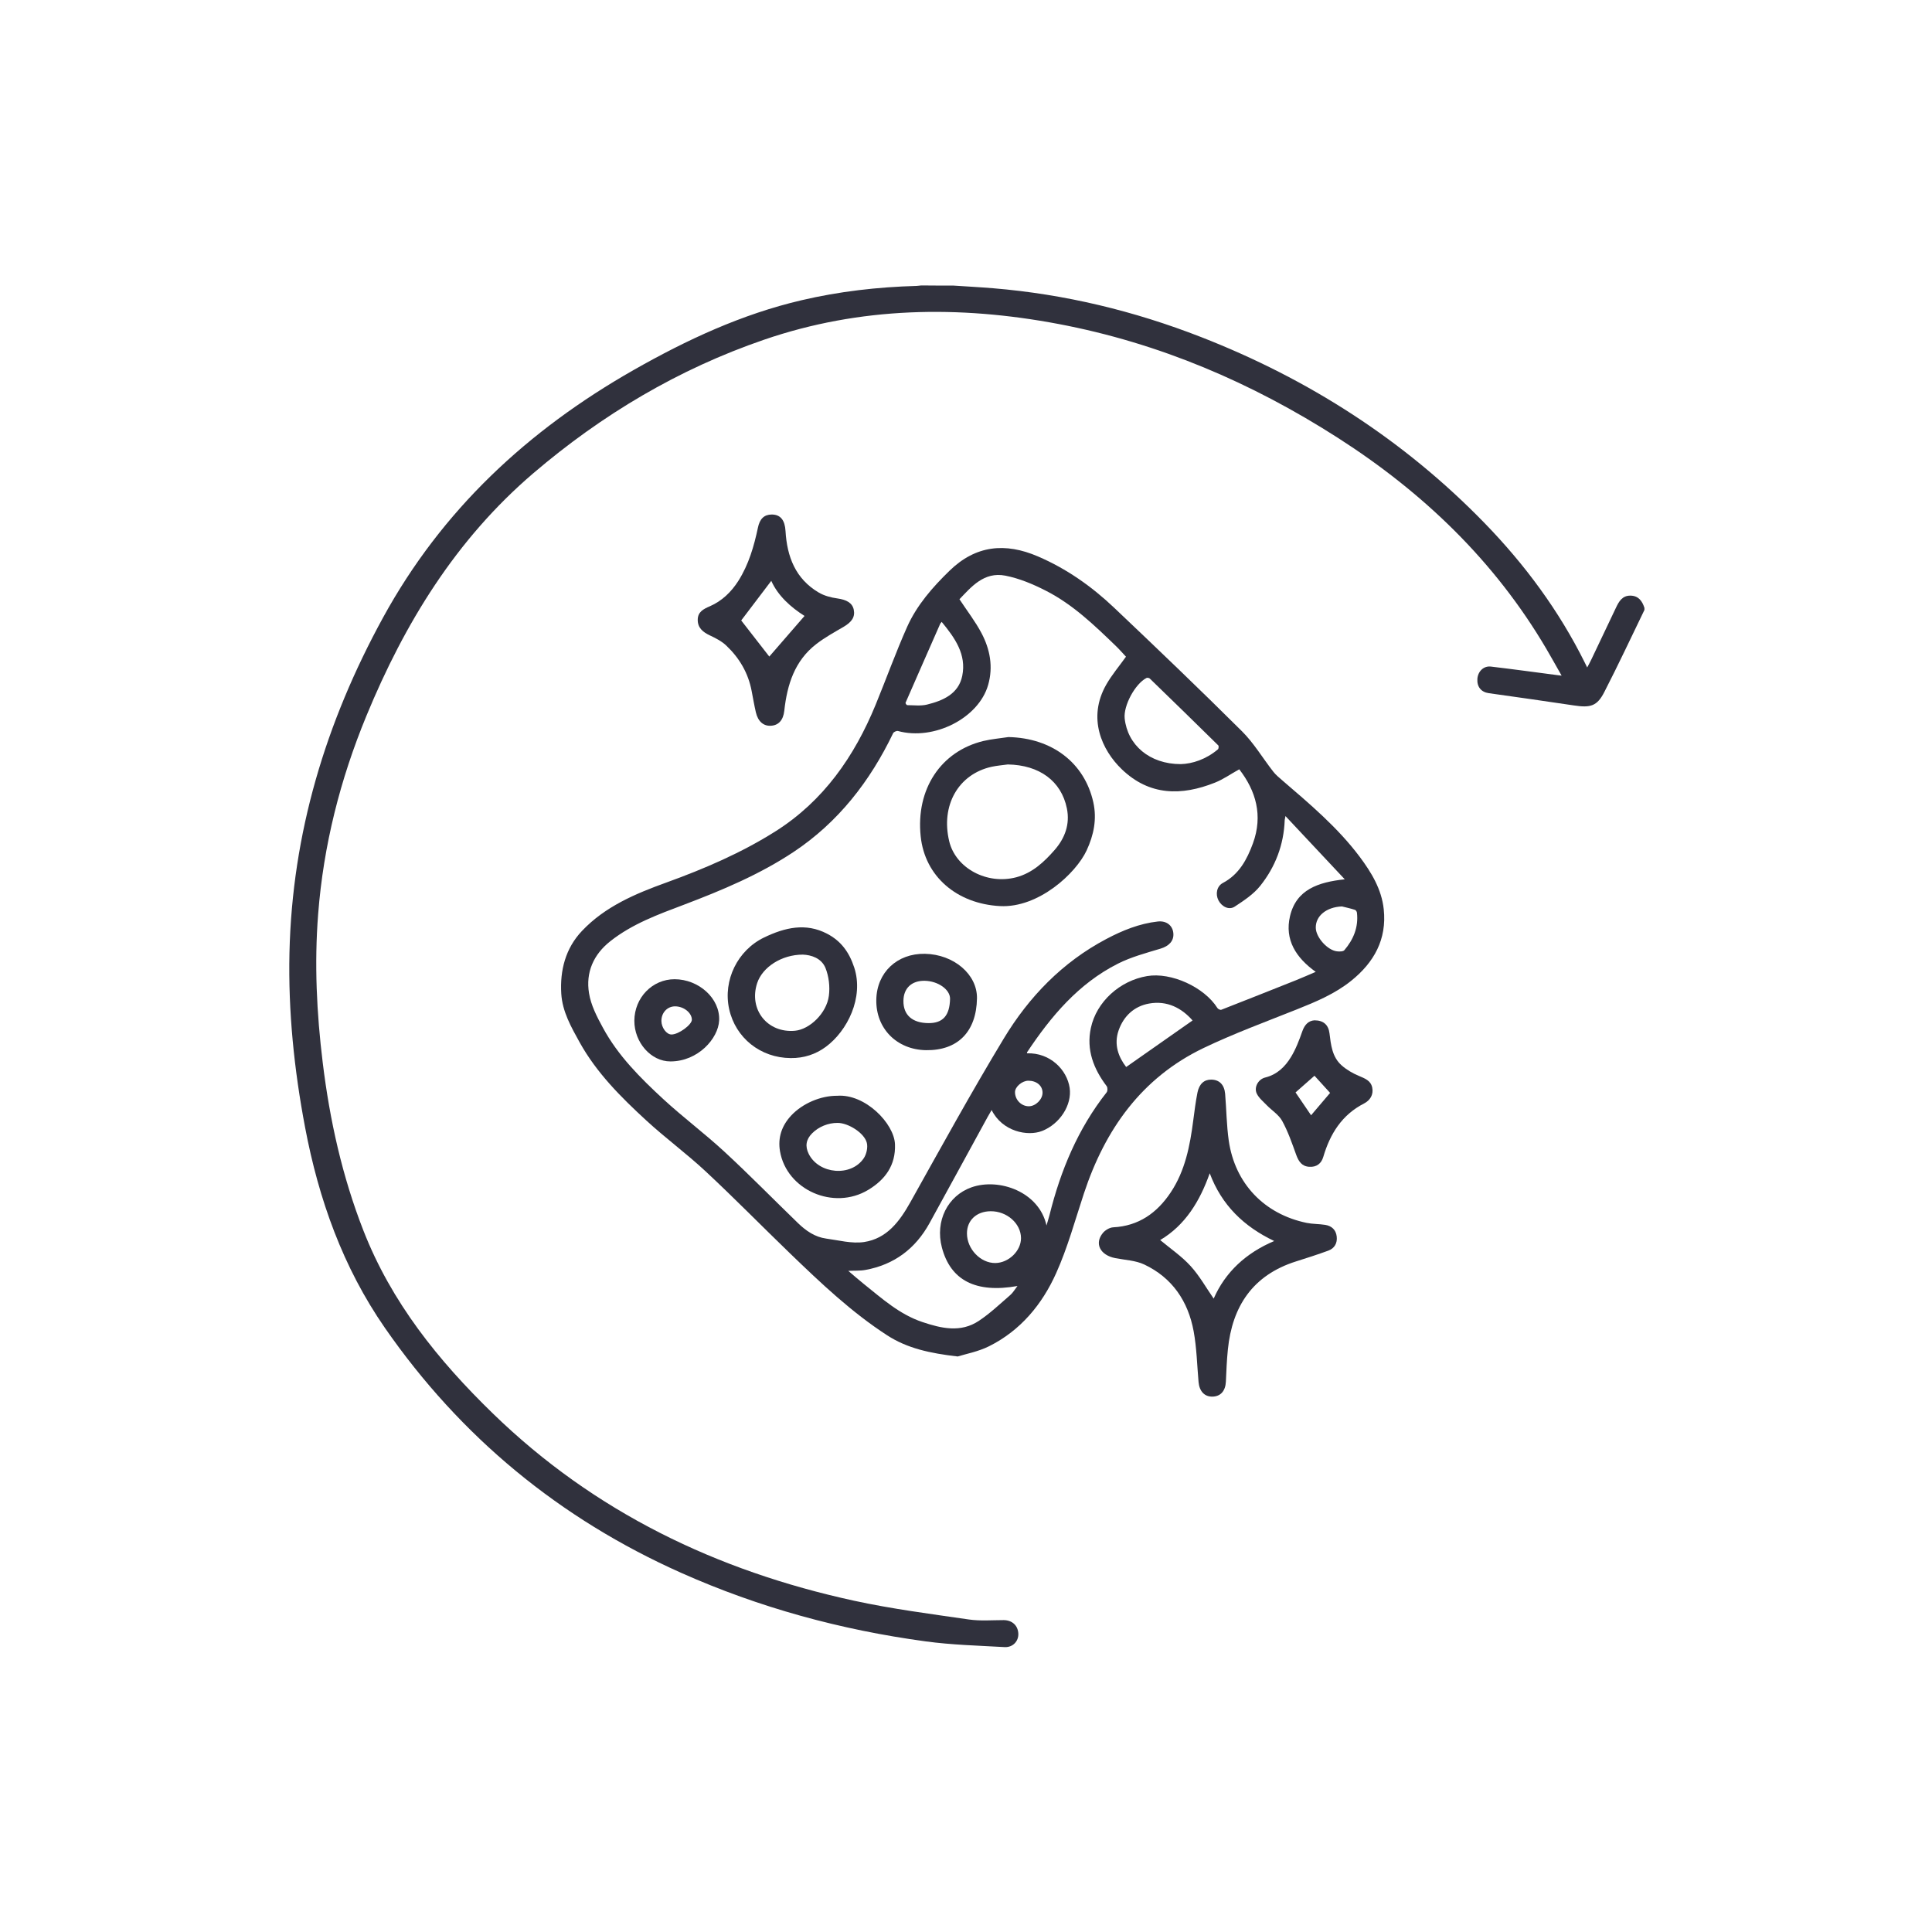 <?xml version="1.0" encoding="utf-8"?>
<!-- Generator: Adobe Illustrator 27.3.1, SVG Export Plug-In . SVG Version: 6.00 Build 0)  -->
<svg version="1.1" id="Layer_1" xmlns="http://www.w3.org/2000/svg" xmlns:xlink="http://www.w3.org/1999/xlink" x="0px" y="0px"
	 viewBox="0 0 2834.6 2834.6" style="enable-background:new 0 0 2834.6 2834.6;" xml:space="preserve">
<style type="text/css">
	.st0{fill:#30313D;}
</style>
<g>
	<path class="st0" d="M1398.7,419c19.4,1.3,38.9,2.3,58.2,3.9c105.4,8.7,207.1,33.3,305.5,71.7c157.8,61.6,297.5,151.2,415.7,272.8
		c59.1,60.8,109.3,128.6,147.2,205c0.9,1.9,1.9,3.8,3.4,6.9c2.4-4.5,4.4-8.1,6.1-11.7c12-25.2,24-50.5,36-75.7
		c4.4-9.4,9.4-18.2,21.5-18c11.7,0.2,17.2,8,20.4,18c0,1,0,2,0,3c-19.5,40.2-38.4,80.7-58.9,120.5c-10.6,20.7-20.2,23.3-44.6,19.6
		c-41.6-6.3-83.3-12.1-125-18c-11.1-1.6-17.4-9.4-16.6-21c0.8-10.9,9.1-19.3,19.9-18c32.4,3.8,64.7,8.3,97.1,12.5
		c1.7,0.2,3.5,0.4,6.6,0.8c-8-14-15.2-27.1-22.8-40c-75.8-128.6-180.4-228.7-305.3-308.8c-126.5-81.1-262.3-139.2-410.3-167.2
		c-145.7-27.5-290.7-25.3-431.7,23.1c-125.2,42.9-237.8,109.8-338.7,196c-113.4,97-188.7,219.8-244.8,355.9
		c-38.5,93.3-63,190-70.8,290.8c-5.7,72.9-2.2,145.4,6.7,217.9c10.3,84.5,28.6,166.8,59.6,246.2c41.1,105.4,109.9,190.8,190,268.6
		c149.1,144.9,328.6,230.9,529.7,274.7c55.7,12.1,112.4,19.4,168.9,27.6c16.7,2.4,33.9,0.9,50.9,0.9c12.5,0.1,21,7.9,21.5,20
		c0.4,10.9-8,20.2-20.1,19.6c-38.7-2.2-77.6-3.2-115.9-8.4c-124.2-16.8-244.2-49.5-358.8-100.6c-178.1-79.4-323.5-199.2-434.6-359.4
		c-61.5-88.7-97.1-188.5-117.1-294.3c-16-84.6-24.8-169.7-22.9-255.8c4-175.6,53.1-338.1,137.2-491.8
		C648.5,748,774.6,631.1,929.8,542.8c77.9-44.3,158.5-81.8,246.2-102.3c55.4-13,111.8-19.4,168.7-21c2.3-0.1,4.6-0.5,6.9-0.7
		C1367.3,419,1383,419,1398.7,419z"/>
	<path class="st0" d="M1405.1,1990.2c-40.9-4.7-74-12-103.4-31c-52.3-33.9-97.3-76.6-142-119.7c-41.6-40.1-82.1-81.5-124.4-120.9
		c-28-26.1-59.1-48.9-87.2-74.8c-37.1-34.1-72.8-69.8-97.6-114.4c-12.4-22.4-25.4-45.1-27-71.4c-2.1-34.4,6.2-66.7,30.4-92.2
		c33.9-35.8,78.2-54.5,123.6-70.9c55.8-20.2,110.4-43.6,160.6-75.4c70.2-44.5,115.5-109.7,146.6-185.5c15.6-38,29.5-76.7,46.2-114.2
		c14.3-32,37.3-58.2,62.3-82.5c38.3-37.2,81.5-41.7,129.7-20.9c42.1,18.1,78.8,44,111.7,75.2c63.1,59.8,126,120,187.6,181.3
		c17.5,17.4,30.5,39.5,45.8,59.1c3.7,4.8,8.6,8.8,13.2,12.8c40.5,34.8,81.3,69.1,113.6,112.1c17.3,23.1,32.3,47.8,35.4,77.2
		c4.7,44.1-14.3,78.1-47.9,105c-23.8,19.1-51.6,30.7-79.7,41.9c-45.9,18.3-92.4,35.4-136.9,56.7c-90.9,43.7-144.4,119.5-175.4,213.3
		c-13,39.3-23.9,79.6-40.8,117.1c-20.5,45.7-52.2,84-98.2,107C1435.4,1983.1,1417,1986.5,1405.1,1990.2z M1407.7,879.2
		c11.2,17,23.3,32.6,32.4,49.8c12.5,23.7,17.3,49.4,9.7,75.9c-13.9,48.8-79.6,82.1-132.4,67.6c-2-0.5-6.1,1.4-7,3.2
		c-33.8,70.5-80.5,130.6-145.8,174.1c-49.9,33.2-105.3,56.4-161.2,77.6c-37.8,14.3-75.6,28-107.8,53.4
		c-24.9,19.6-36.4,45.9-31.4,76.4c2.8,17.5,11.6,34.6,20.3,50.5c22.2,41.2,55.1,73.9,89,105.2c28.9,26.6,60.5,50.2,89.4,76.9
		c36.8,34,71.9,69.9,108,104.8c11.6,11.2,24.8,20.4,41.2,22.6c18.5,2.5,37.6,7.7,55.5,5.1c33.6-5,52.3-30.3,68.1-58.5
		c45-80.5,89.4-161.3,137.1-240.2c37-61.2,86-111.9,150.3-145.9c23.8-12.6,48.7-22.7,75.6-25.7c13-1.4,21.8,6.1,22.8,17.1
		c1.1,11.4-6.5,19-18.7,22.7c-21.2,6.4-43.1,12.2-62.7,22.1c-57.8,29.2-98.1,77.2-133.3,130.1c-0.2,0.3,0.1,0.9,0.1,1.4
		c33.9-1.1,58.6,24.2,62.5,50.8c3.6,25.1-14.5,52.9-40.4,63.1c-21.4,8.4-58.5,0.8-74.1-30.7c-2.2,3.7-4.2,7.1-6.1,10.6
		c-28.4,51.8-56.6,103.8-85.1,155.5c-20.6,37.3-51.7,60.8-93.9,68.5c-8,1.5-16.3,0.9-25.2,1.4c7.7,6.5,14.9,12.9,22.4,18.9
		c26.9,21.5,52.5,44.8,86.1,56.1c28,9.4,56.4,16.1,83.1-1.7c16.4-10.9,31-24.8,46-37.8c4-3.4,6.7-8.3,10.6-13.3
		c-61.2,10.9-98.2-8.3-110.9-56.6c-10.1-38.6,8.4-75.8,43.5-88.2c40.5-14.2,99.2,6.6,110,56c1.6-5.7,3.2-10.4,4.4-15.2
		c16.3-65.5,41.7-126.7,83.9-180.2c1.5-1.9,1.5-7,0-9c-19.2-25.4-30.1-53.3-23.2-85.4c8.2-38.4,42.5-69.4,82.5-76.1
		c35.4-6,83.9,16.2,103.2,46.9c0.9,1.5,4.3,3.1,5.7,2.5c36.6-14.3,73.1-28.8,109.5-43.3c9.6-3.8,19-8.1,29-12.3
		c-28.9-20.7-45.9-47-37.7-81.8c9.2-38.9,41.2-49.8,80.3-54c-29.5-31.4-57.4-61.2-87-92.8c-0.9,4.7-1.1,5.3-1.1,5.9
		c-1.3,36.2-13.7,68.7-36,96.6c-9.8,12.3-24,21.6-37.4,30.4c-8.4,5.5-19,0-23.8-9.2c-4.7-9.2-2.5-20.7,6.4-25.5
		c23.9-12.6,35.5-34.5,44.2-58.2c14.9-40.8,4.4-77-20.1-108.6c-12.3,6.8-23.4,14.7-35.7,19.6c-49,19.5-95.9,19.4-136.5-19.5
		c-29.5-28.3-50.9-75.4-22.9-124.4c8.3-14.5,19.3-27.4,28.9-40.9c-3.8-4-9-10.1-14.7-15.6c-31.7-30.6-63.5-61.3-103.2-81.4
		c-18.6-9.5-38.6-17.9-59-21.9C1443.6,838.4,1424.8,861.4,1407.7,879.2z M1732.3,1121.1c17-0.4,37.3-7,54.6-21.7
		c1.1-0.9,1.5-4.9,0.5-5.8c-33.3-32.8-66.8-65.5-100.4-98c-1-1-3.7-1.5-4.9-0.9c-16.8,8.7-33.9,40.6-32,59.3
		C1654.2,1092.9,1686.5,1121.1,1732.3,1121.1z M1381.6,912.4c-1.4,1.7-1.8,2.1-2,2.5c-17,38.7-34.1,77.4-51,116.2
		c-0.3,0.7,1.5,3.4,2.4,3.5c9.6,0,19.7,1.4,28.9-0.8c23.7-5.8,46.5-15.7,51.9-42.2C1418.2,960.1,1401,935.9,1381.6,912.4z
		 M1749.7,1497.2c-15.7-18-37.2-29.6-63.8-24.8c-21.8,3.9-37.3,18.3-44.7,39.4c-7.3,21,0,39.3,11.1,53.7
		C1684.9,1542.6,1717,1520.1,1749.7,1497.2z M1498,1816.5c-0.1-21.4-20.7-39.6-44.6-39.4c-20.7,0.2-34.7,13.3-34.7,32.5
		c0,22.9,19.9,43.7,41.6,43.5C1479.9,1852.9,1498.1,1835.3,1498,1816.5z M1968.9,1329.9c-22.7,0.9-38.9,13.9-38.4,31.6
		c0.4,14,17.3,32.8,31.2,34.3c3.5,0.4,8.9,0.4,10.7-1.7c13.4-15.7,20.9-33.8,18.5-55c-0.2-1.6-1.6-3.8-3-4.2
		C1981.8,1332.9,1975.3,1331.5,1968.9,1329.9z M1508.8,1585.6c-9.1,0-19.5,8.9-19.6,16.6c-0.1,11.4,9.3,21,20.4,20.9
		c10-0.1,20.1-10.2,20-20C1529.6,1592.9,1520.8,1585.6,1508.8,1585.6z"/>
	<path class="st0" d="M1777.1,1584c11.8,0.1,19.2,7.3,20.4,20.8c1.9,22.9,2.1,46,5.3,68.7c9.1,62.9,52,107.8,114.3,120.7
		c8.9,1.8,18.2,1.5,27.2,2.9c9.5,1.5,15.8,7.3,16.9,17.1c1.1,9.6-3.1,17.3-12.3,20.7c-15.6,5.7-31.4,10.8-47.3,15.8
		c-63.3,20-93.7,65.5-100.1,129.4c-1.6,15.6-2.2,31.2-2.9,46.9c-0.6,13.7-7.7,21.9-19.8,22.1c-11.6,0.2-19.1-7.9-20.3-21.4
		c-2.2-24.9-2.7-50-7.2-74.5c-8.1-44-31.4-78.6-72.6-98c-12.8-6-28.2-6.5-42.4-9.3c-22.2-4.3-31-21.5-18.1-37
		c3.4-4.1,9.8-7.9,15.1-8.2c37.4-1.9,64.3-21.2,84.2-51c21.3-31.8,28.4-68.5,33.2-105.7c1.8-13.7,3.5-27.4,6.2-41
		C1759.5,1590.1,1766.8,1583.9,1777.1,1584z M1702.2,1819.4c15,12.5,31.6,23.8,44.7,38.2c13.1,14.4,22.8,31.9,33.8,47.7
		c17-38.9,47.4-67,88.8-84.5c-44.5-21.2-77-52.5-94.6-99.4C1760.3,1762.7,1738.8,1797.7,1702.2,1819.4z"/>
	<path class="st0" d="M1132.1,754.9c13.1-0.1,19.5,8.4,20.4,24.2c2.2,37.6,14.6,70.2,48.8,90.3c8,4.7,17.8,7.3,27.2,8.6
		c13.6,1.9,22,6.6,24.1,16.4c2.2,10.7-2.6,18-14.9,25.3c-13.6,7.9-27.5,15.6-40,25.2c-31.9,24.6-42.8,59.7-47,97.9
		c-1.5,13.9-8.5,21.4-19.6,22c-10.9,0.7-19-6.3-22.1-19.7c-2.4-10.4-4.2-20.9-6.2-31.3c-5-26.5-18.1-48.6-37.4-66.8
		c-6.7-6.3-15.5-10.8-24-14.8c-10.1-4.8-17.8-11-17.7-22.9c0.1-11.4,8-15.6,17.8-19.8c17.7-7.7,31.5-21,41.9-37.4
		c15.1-23.9,22.8-50.5,28.6-77.8C1114.6,761.3,1121.1,755,1132.1,754.9z M1131.6,852.2c-14.8,19.5-30,39.5-44.1,58.1
		c13.6,17.5,28.3,36.5,41.2,53c16.2-18.7,34-39.2,51.7-59.6C1160.3,891,1141.4,874.1,1131.6,852.2z"/>
	<path class="st0" d="M1928.6,1497c13.3,0,20.5,6.8,22,19c2.1,17.1,3.9,34.7,17.7,47c7.3,6.5,16.3,11.7,25.4,15.5
		c8.7,3.8,17.4,6.7,19.6,17.1c2.2,10.6-3.2,18.8-11.8,23.3c-32.7,16.7-50,44.6-60,78.5c-2.9,9.9-10,15.2-20.6,14.5
		c-11-0.7-15.6-8-19.1-17.5c-6.1-16.9-12-34.1-20.6-49.8c-5-9.1-15.1-15.3-22.7-23.1c-5.2-5.4-11.5-10.5-14.6-17
		c-4.4-9.2,2.1-21.1,12.4-23.6c17.4-4.3,29.1-15.8,37.7-29.9c7.2-11.7,12.2-25,16.8-38.1C1914.3,1503,1920.2,1497.5,1928.6,1497z
		 M1900.8,1602.8c7.8,11.4,15.6,22.8,22.8,33.5c9.3-10.9,18.8-22.1,27.9-32.8c-8.1-8.8-16.6-18.2-22.9-25.2
		C1919.5,1586.4,1909.8,1594.9,1900.8,1602.8z"/>
	<path class="st0" d="M1479.6,1081.4c64,1.4,111.6,37.8,124.5,95.7c5.5,24.9,0.6,48.1-9.8,70.6c-15.7,33.7-70.6,84.7-127.2,81.7
		c-63.2-3.4-110.2-43.5-116.3-102.4c-7.2-68.9,29.3-124.6,91.9-139.8C1454.8,1084.3,1467.3,1083.3,1479.6,1081.4z M1478.6,1121.6
		c-7.9,1.1-15.9,1.7-23.7,3.4c-48.8,10.8-74.9,56.7-62.2,109.4c9.5,39.4,55.3,64.1,98.4,52.7c23.6-6.3,40.8-22.4,56.2-40
		c15-17.2,22.8-37.6,18-61.1C1557.1,1145.9,1525,1122.4,1478.6,1121.6z"/>
	<path class="st0" d="M1160.1,1552.4c-44.3-0.3-80.9-29.5-90.3-71.9c-9.3-42.3,12.4-86.4,51.4-105.1c30.2-14.5,61-21.9,92.4-5.4
		c19.9,10.4,32.1,26.4,39.7,49.5c14.4,44.1-10.1,93.2-41.8,116.5C1196.6,1546.9,1179.6,1552.6,1160.1,1552.4z M1177.8,1400.6
		c-31.2,0-59.2,18.5-66.9,41.8c-12.7,38.7,15,73.6,55.5,69.9c21.4-2,46.3-25.5,49.7-51.2c1.8-13.3,0-28.6-5-41
		C1205.1,1405.6,1189.9,1401,1177.8,1400.6z"/>
	<path class="st0" d="M1228.3,1607.7c41.2-3.1,83.7,40.8,84.8,71.2c1.2,30.8-14.4,51.9-39.3,66.9c-50.6,30.5-119.6,0.2-129.4-56.7
		c-3.4-20,2.6-37.6,16.4-52.4C1177.3,1619,1204.1,1607.5,1228.3,1607.7z M1229,1647.5c-13.9-0.1-27.8,5.6-37.4,15.2
		c-9,9-10.7,19-5,30.4c15,29.7,61.9,33.8,80.6,6.4c4.1-6,6.3-15.9,4.6-22.7C1268.2,1662.2,1244.4,1647.5,1229,1647.5z"/>
	<path class="st0" d="M1357,1399.4c42.5,0.8,77,30.3,76.4,65.4c-0.8,48.9-28.2,76.7-74.8,76c-42.9-0.7-73.7-31.9-72.9-74
		C1286.4,1426.8,1316.2,1398.7,1357,1399.4z M1362.1,1501.1c21.3,0.2,31.3-11.1,31.8-35.7c0.2-13.5-17.6-26.1-37.3-26.4
		c-19-0.3-30.9,10.9-31.1,29.3C1325.2,1489.1,1338.4,1500.9,1362.1,1501.1z"/>
	<path class="st0" d="M930.7,1497.6c0.2-33.9,26.4-60.9,59.1-60.9c35.4,0.1,66.9,28.1,65.3,60.6c-1.3,26.5-31.1,60-71.4,60
		C955.1,1557.4,930.6,1529.4,930.7,1497.6z M970.4,1498c0.1,9.8,7.6,19.9,14.9,19.8c10.3,0,29.8-14.3,29.8-21.7
		c-0.1-10.3-12.2-19.8-25-19.6C978.8,1476.7,970.3,1486,970.4,1498z"/>
</g>
</svg>
